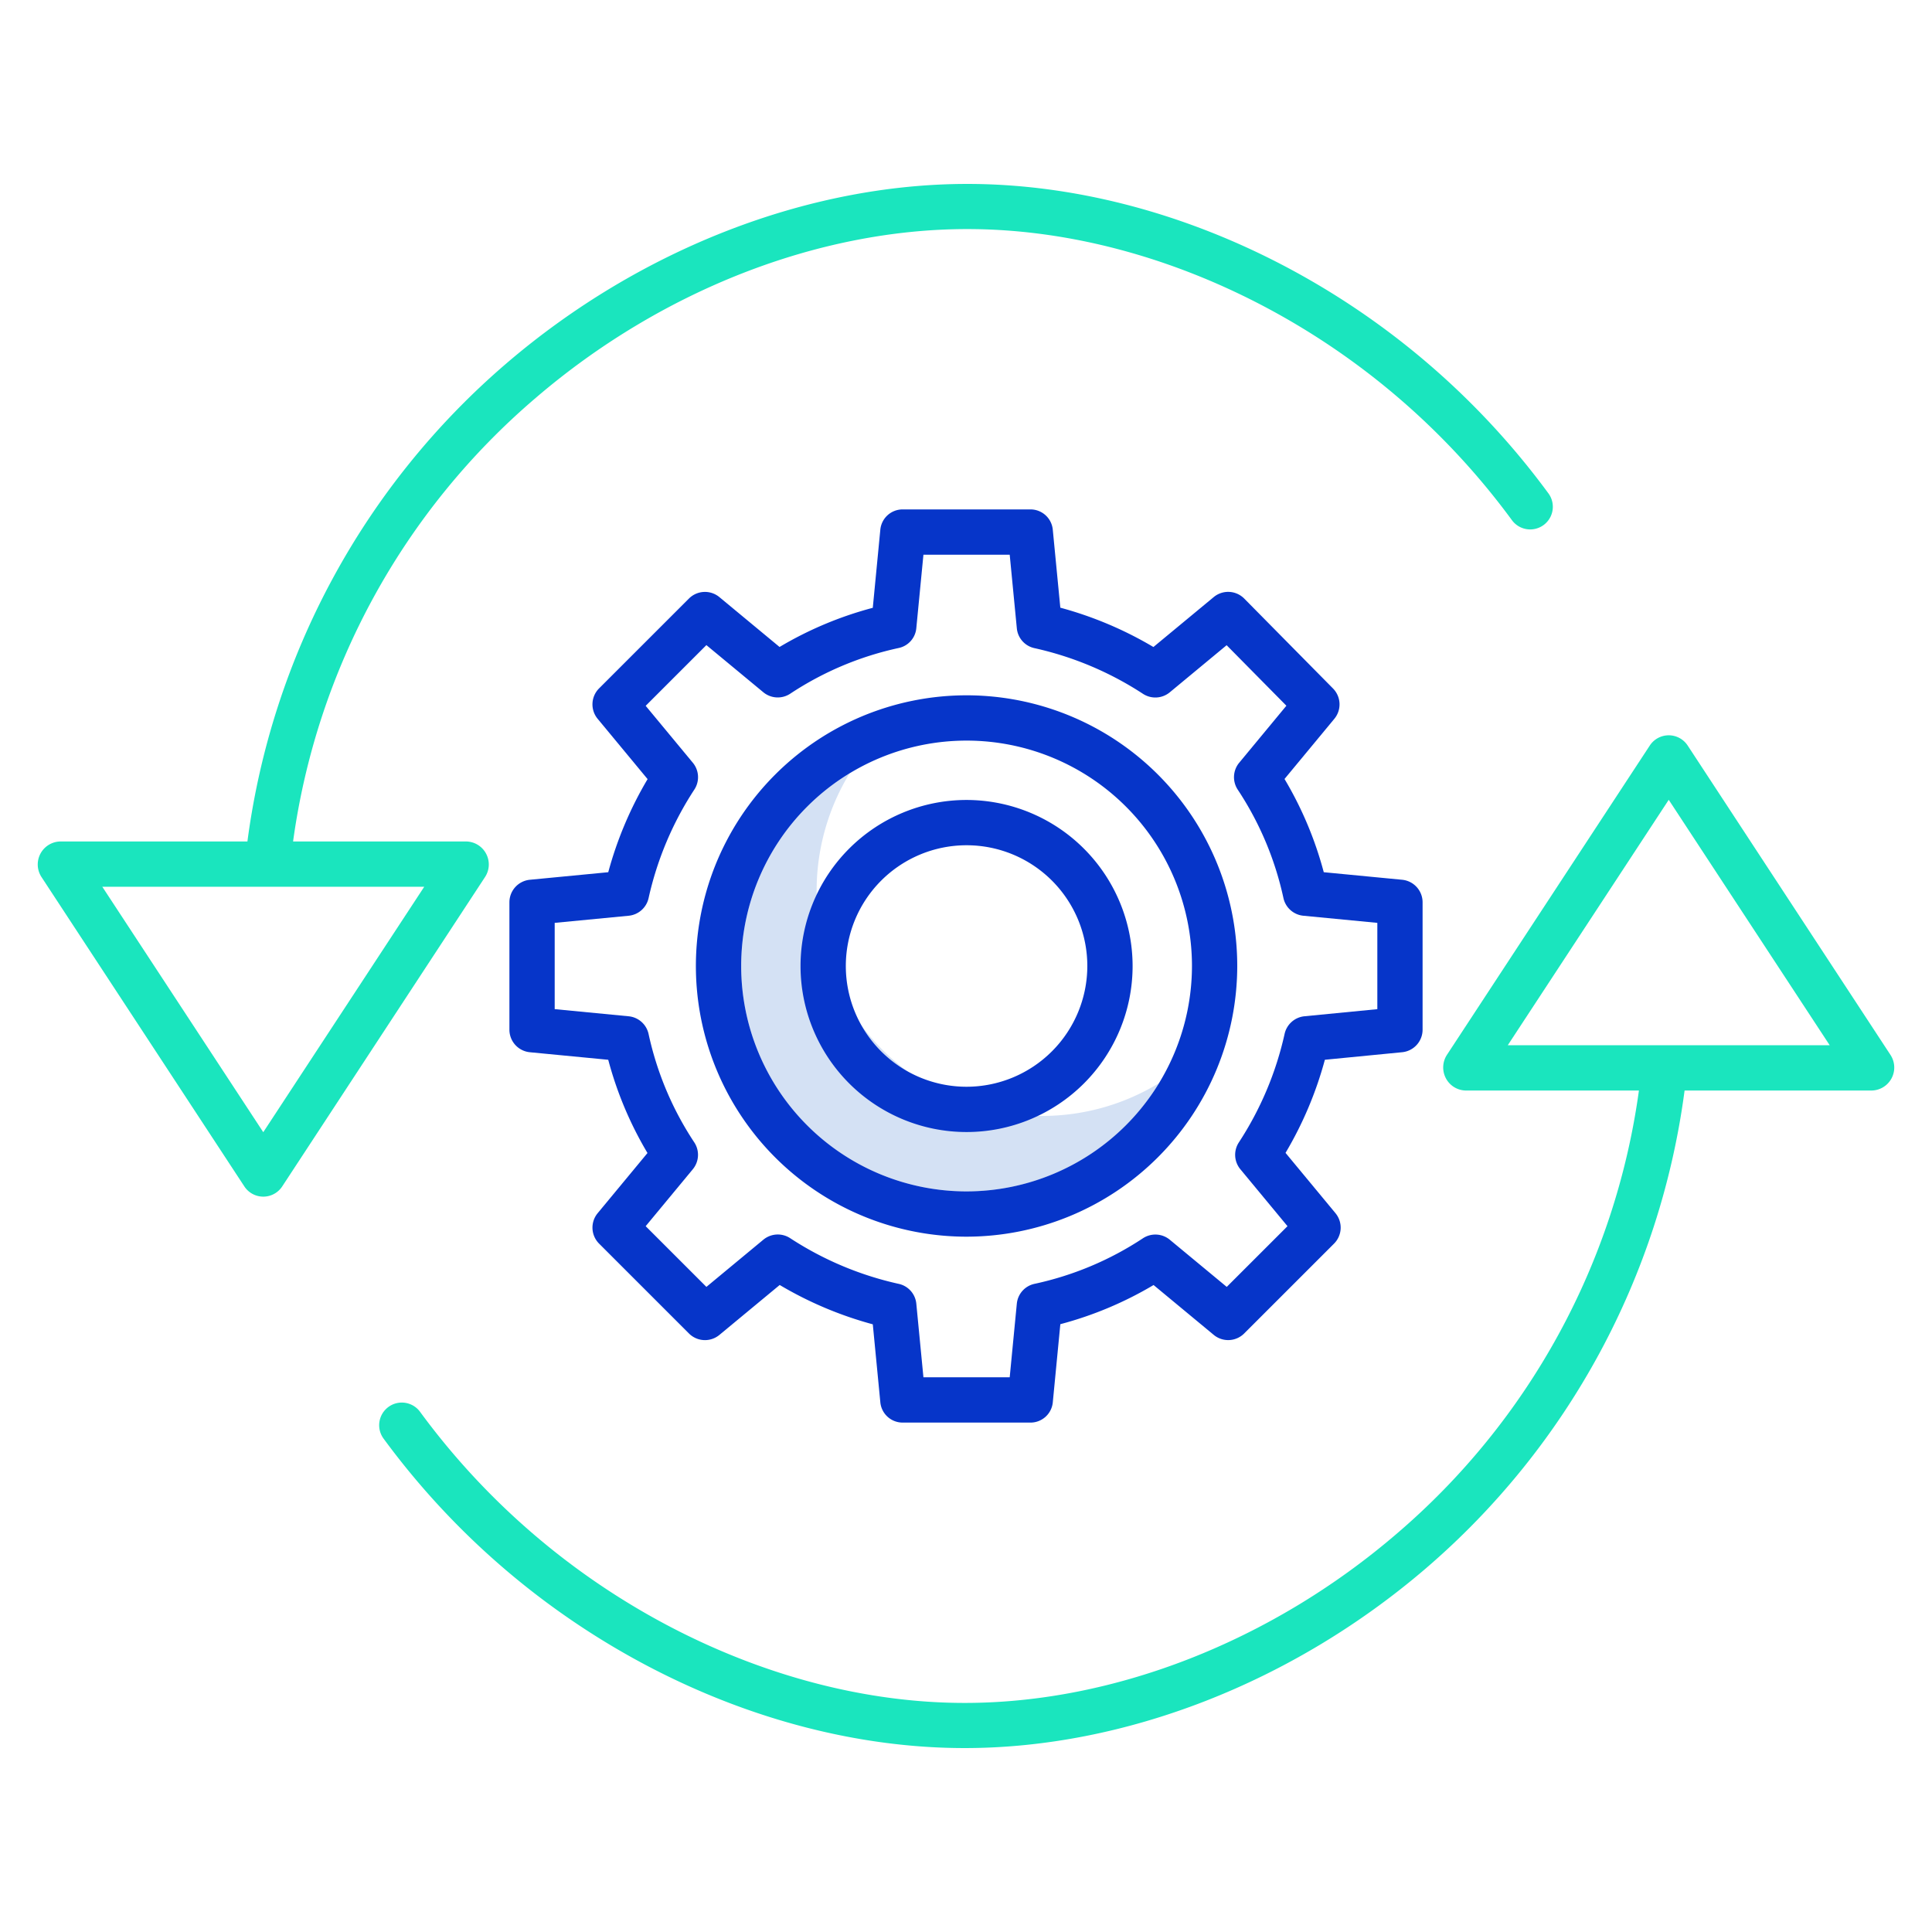 <?xml version="1.0"?>
<svg xmlns="http://www.w3.org/2000/svg" id="Layer_1" data-name="Layer 1" viewBox="0 0 512 512" width="512" height="512"><title>Gear</title><path d="M276.151,295.732a59.708,59.708,0,0,1-51.025-90.757,59.72,59.72,0,1,0,82.049,82.05A59.369,59.369,0,0,1,276.151,295.732Z" style="fill:#d4e1f4"/><path d="M447.249,197.572a6,6,0,0,0-10.035,0l-53.768,81.984a6.137,6.137,0,0,0-.262,6.217A6.071,6.071,0,0,0,388.463,289h45.868a188.129,188.129,0,0,1-64.316,117.562c-33.182,28.453-74.867,44.732-114.365,44.732-25.76,0-52.694-6.963-77.89-20.1a193.59,193.59,0,0,1-66.345-56.918,6,6,0,1,0-9.682,7.083,205.626,205.626,0,0,0,70.479,60.458c26.9,14.026,55.754,21.439,83.438,21.439,42.32,0,86.852-17.295,122.176-47.584A201.5,201.5,0,0,0,446.432,289H496a6.095,6.095,0,0,0,5.017-9.406ZM399.574,277l42.657-65.043L484.89,277Z" style="fill:#1ae5be"/><path d="M128.816,226.227A6.071,6.071,0,0,0,123.537,223H77.669a188.129,188.129,0,0,1,64.316-117.562c33.182-28.453,74.867-44.732,114.365-44.732,25.76,0,52.694,6.963,77.89,20.1a193.59,193.59,0,0,1,66.345,56.918,6,6,0,1,0,9.682-7.083,205.626,205.626,0,0,0-70.479-60.458c-26.9-14.026-55.754-21.439-83.438-21.439-42.32,0-86.852,17.3-122.176,47.584A201.491,201.491,0,0,0,65.569,223H16a6.095,6.095,0,0,0-5.017,9.406l53.768,82a6,6,0,0,0,10.035.015l53.768-82.02A6.062,6.062,0,0,0,128.816,226.227ZM69.769,300.043,27.11,235h85.316Z" style="fill:#1ae5be"/><path d="M279,371.65l2-20.726a96.778,96.778,0,0,0,24.708-10.378l15.943,13.211a6,6,0,0,0,8.069-.374l23.814-23.81a6,6,0,0,0,.378-8.069l-13.232-15.979a98.824,98.824,0,0,0,10.425-24.676l20.473-2A6,6,0,0,0,377,272.881V239.119a6,6,0,0,0-5.424-5.973l-20.765-2a96.879,96.879,0,0,0-10.4-24.708l13.2-15.943a6,6,0,0,0-.352-8.043l-23.512-23.813a6,6,0,0,0-8.1-.406l-15.98,13.233a98.772,98.772,0,0,0-24.671-10.424l-2-20.692a5.934,5.934,0,0,0-5.972-5.35H239.27a5.934,5.934,0,0,0-5.972,5.35l-2,20.726a96.793,96.793,0,0,0-24.708,10.378l-15.942-13.211a6,6,0,0,0-8.069.374l-23.814,23.81a6,6,0,0,0-.379,8.069l13.233,15.979a98.828,98.828,0,0,0-10.425,24.671l-20.768,2A6,6,0,0,0,135,239.119v33.762a6,6,0,0,0,5.424,5.973l20.765,2a96.879,96.879,0,0,0,10.4,24.708l-13.2,15.943a6,6,0,0,0,.379,8.07l23.814,23.813a6,6,0,0,0,8.069.379l15.979-13.233A98.788,98.788,0,0,0,231.3,350.958l2,20.692A5.934,5.934,0,0,0,239.27,377h33.761A5.934,5.934,0,0,0,279,371.65Zm-9.532-26.17L267.582,365H244.719l-1.888-19.52a5.958,5.958,0,0,0-4.7-5.251,86.9,86.9,0,0,1-28.762-12.121,6,6,0,0,0-7.08.43l-15.085,12.5L171.11,324.95,183.6,309.865a6,6,0,0,0,.371-7.155,84.3,84.3,0,0,1-12.09-28.686,6,6,0,0,0-5.289-4.7L147,267.432V244.568l19.6-1.887a6,6,0,0,0,5.289-4.705,86.965,86.965,0,0,1,12.139-28.762,6,6,0,0,0-.42-7.08L171.11,187.048,187.2,170.96l15.085,12.492a6,6,0,0,0,7.155.371,84.333,84.333,0,0,1,28.687-12.09,5.914,5.914,0,0,0,4.7-5.213L244.719,147h22.863l1.889,19.52a5.956,5.956,0,0,0,4.7,5.251,86.9,86.9,0,0,1,28.762,12.121,6,6,0,0,0,7.08-.43l15.058-12.475,15.837,16.037L328.4,202.135a6,6,0,0,0-.371,7.155,84.3,84.3,0,0,1,12.09,28.686,6,6,0,0,0,5.289,4.705l19.6,1.887v22.87l-19.3,1.882a6,6,0,0,0-5.282,4.7,86.944,86.944,0,0,1-12.139,28.762,6,6,0,0,0,.421,7.08l12.492,15.086L325.1,341.04l-15.085-12.492a6,6,0,0,0-7.156-.371,84.22,84.22,0,0,1-28.686,12.052A5.956,5.956,0,0,0,269.471,345.48Z" style="fill:#0635c9"/><path d="M327.883,256a71.733,71.733,0,1,0-71.732,71.732A71.813,71.813,0,0,0,327.883,256Zm-71.732,59.732A59.732,59.732,0,1,1,315.883,256,59.8,59.8,0,0,1,256.151,315.732Z" style="fill:#0635c9"/><path d="M256.151,212a44,44,0,1,0,44,44A44.049,44.049,0,0,0,256.151,212Zm0,76a32,32,0,1,1,32-32A32.036,32.036,0,0,1,256.151,288Z" style="fill:#0635c9"/></svg>
